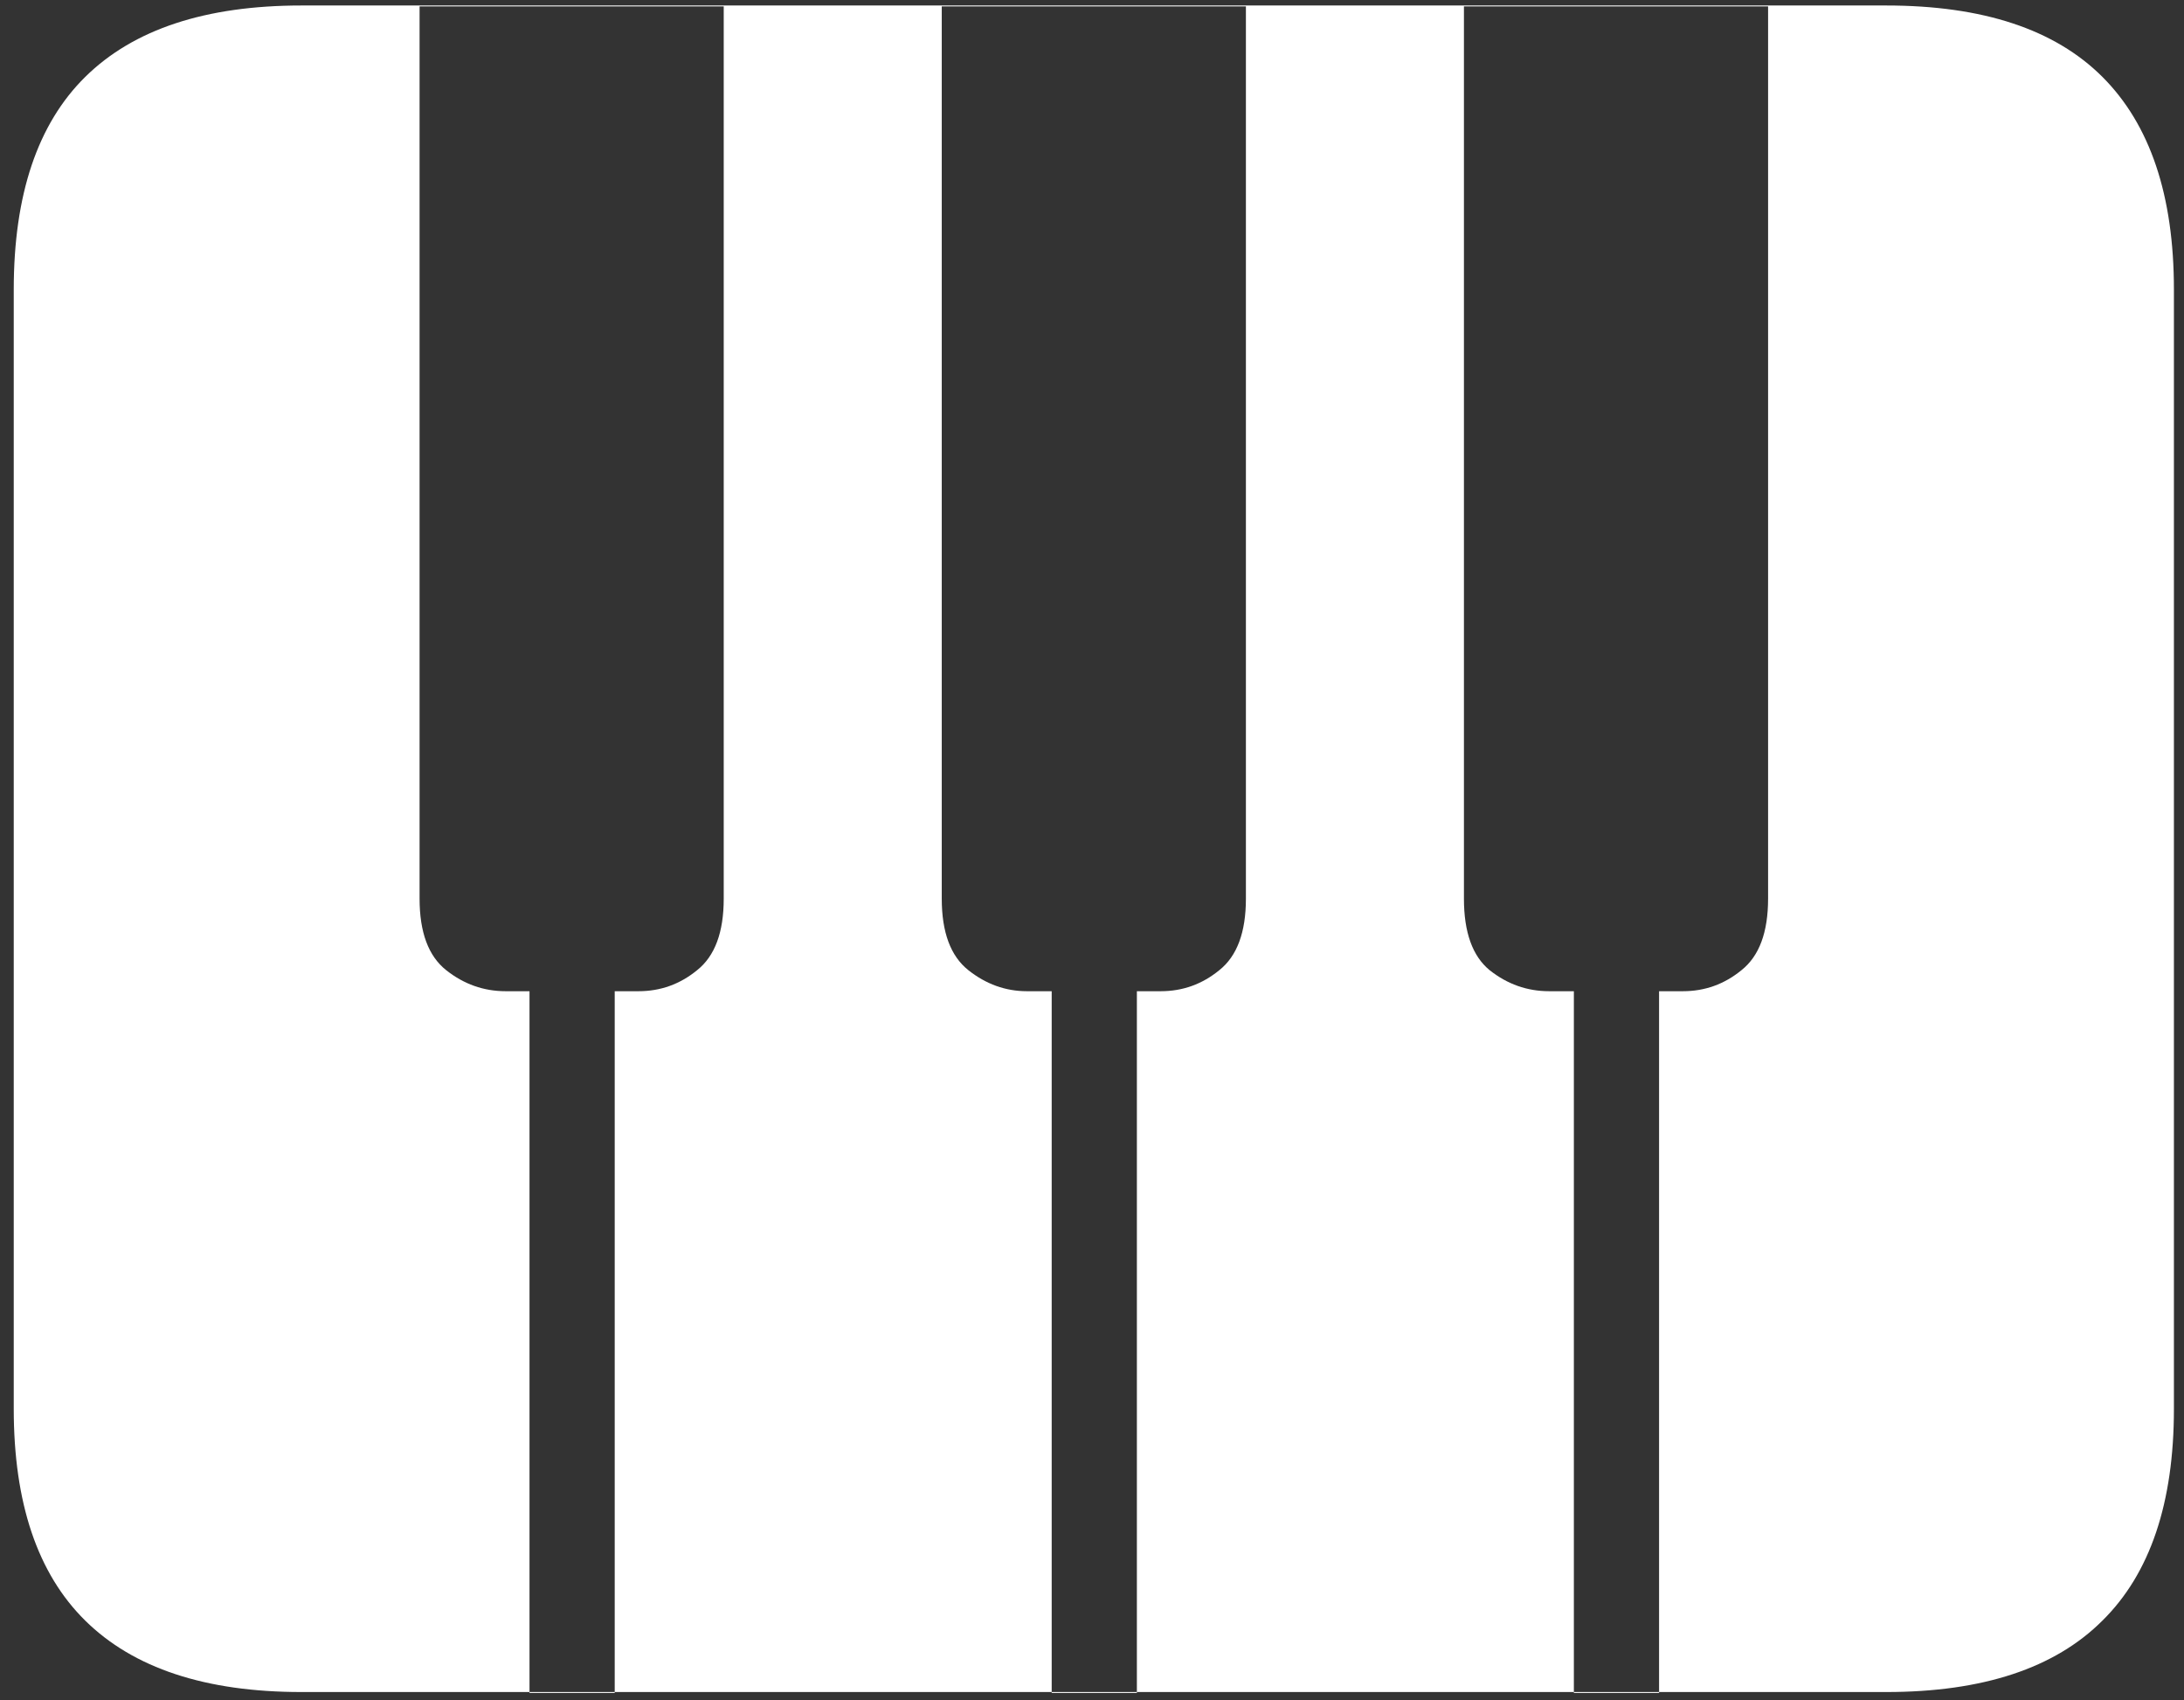 <svg width="149" height="116" viewBox="0 0 149 116" fill="none" xmlns="http://www.w3.org/2000/svg">
<rect x="0" y="0" width="149" height="116" fill="#333333" stroke="none"/>
<path d="M28.625 61.312V0.438H49.375V61.312C49.375 63.604 48.771 65.229 47.562 66.188C46.396 67.146 45.062 67.625 43.562 67.625H41.938V115.5H36.125V67.625H34.5C33 67.625 31.646 67.146 30.438 66.188C29.229 65.229 28.625 63.604 28.625 61.312ZM64.25 61.312V0.438H85V61.312C85 63.604 84.396 65.229 83.188 66.188C82.021 67.146 80.688 67.625 79.188 67.625H77.562V115.5H71.75V67.625H70.062C68.604 67.625 67.271 67.146 66.062 66.188C64.854 65.229 64.25 63.604 64.25 61.312ZM99.875 61.312V0.438H120.625V61.312C120.625 63.604 120.021 65.229 118.812 66.188C117.646 67.146 116.312 67.625 114.812 67.625H113.188V115.5H107.375V67.625H105.688C104.188 67.625 102.833 67.146 101.625 66.188C100.458 65.229 99.875 63.604 99.875 61.312ZM20.562 115.438H128.688C135.271 115.438 140.188 113.812 143.438 110.562C146.688 107.354 148.312 102.542 148.312 96.125V19.75C148.312 13.333 146.688 8.5 143.438 5.25C140.188 2 135.271 0.375 128.688 0.375H20.562C14.021 0.375 9.104 2 5.812 5.25C2.562 8.458 0.938 13.292 0.938 19.75V96.125C0.938 102.542 2.562 107.354 5.812 110.562C9.104 113.812 14.021 115.438 20.562 115.438Z" fill="white"/>
</svg>
